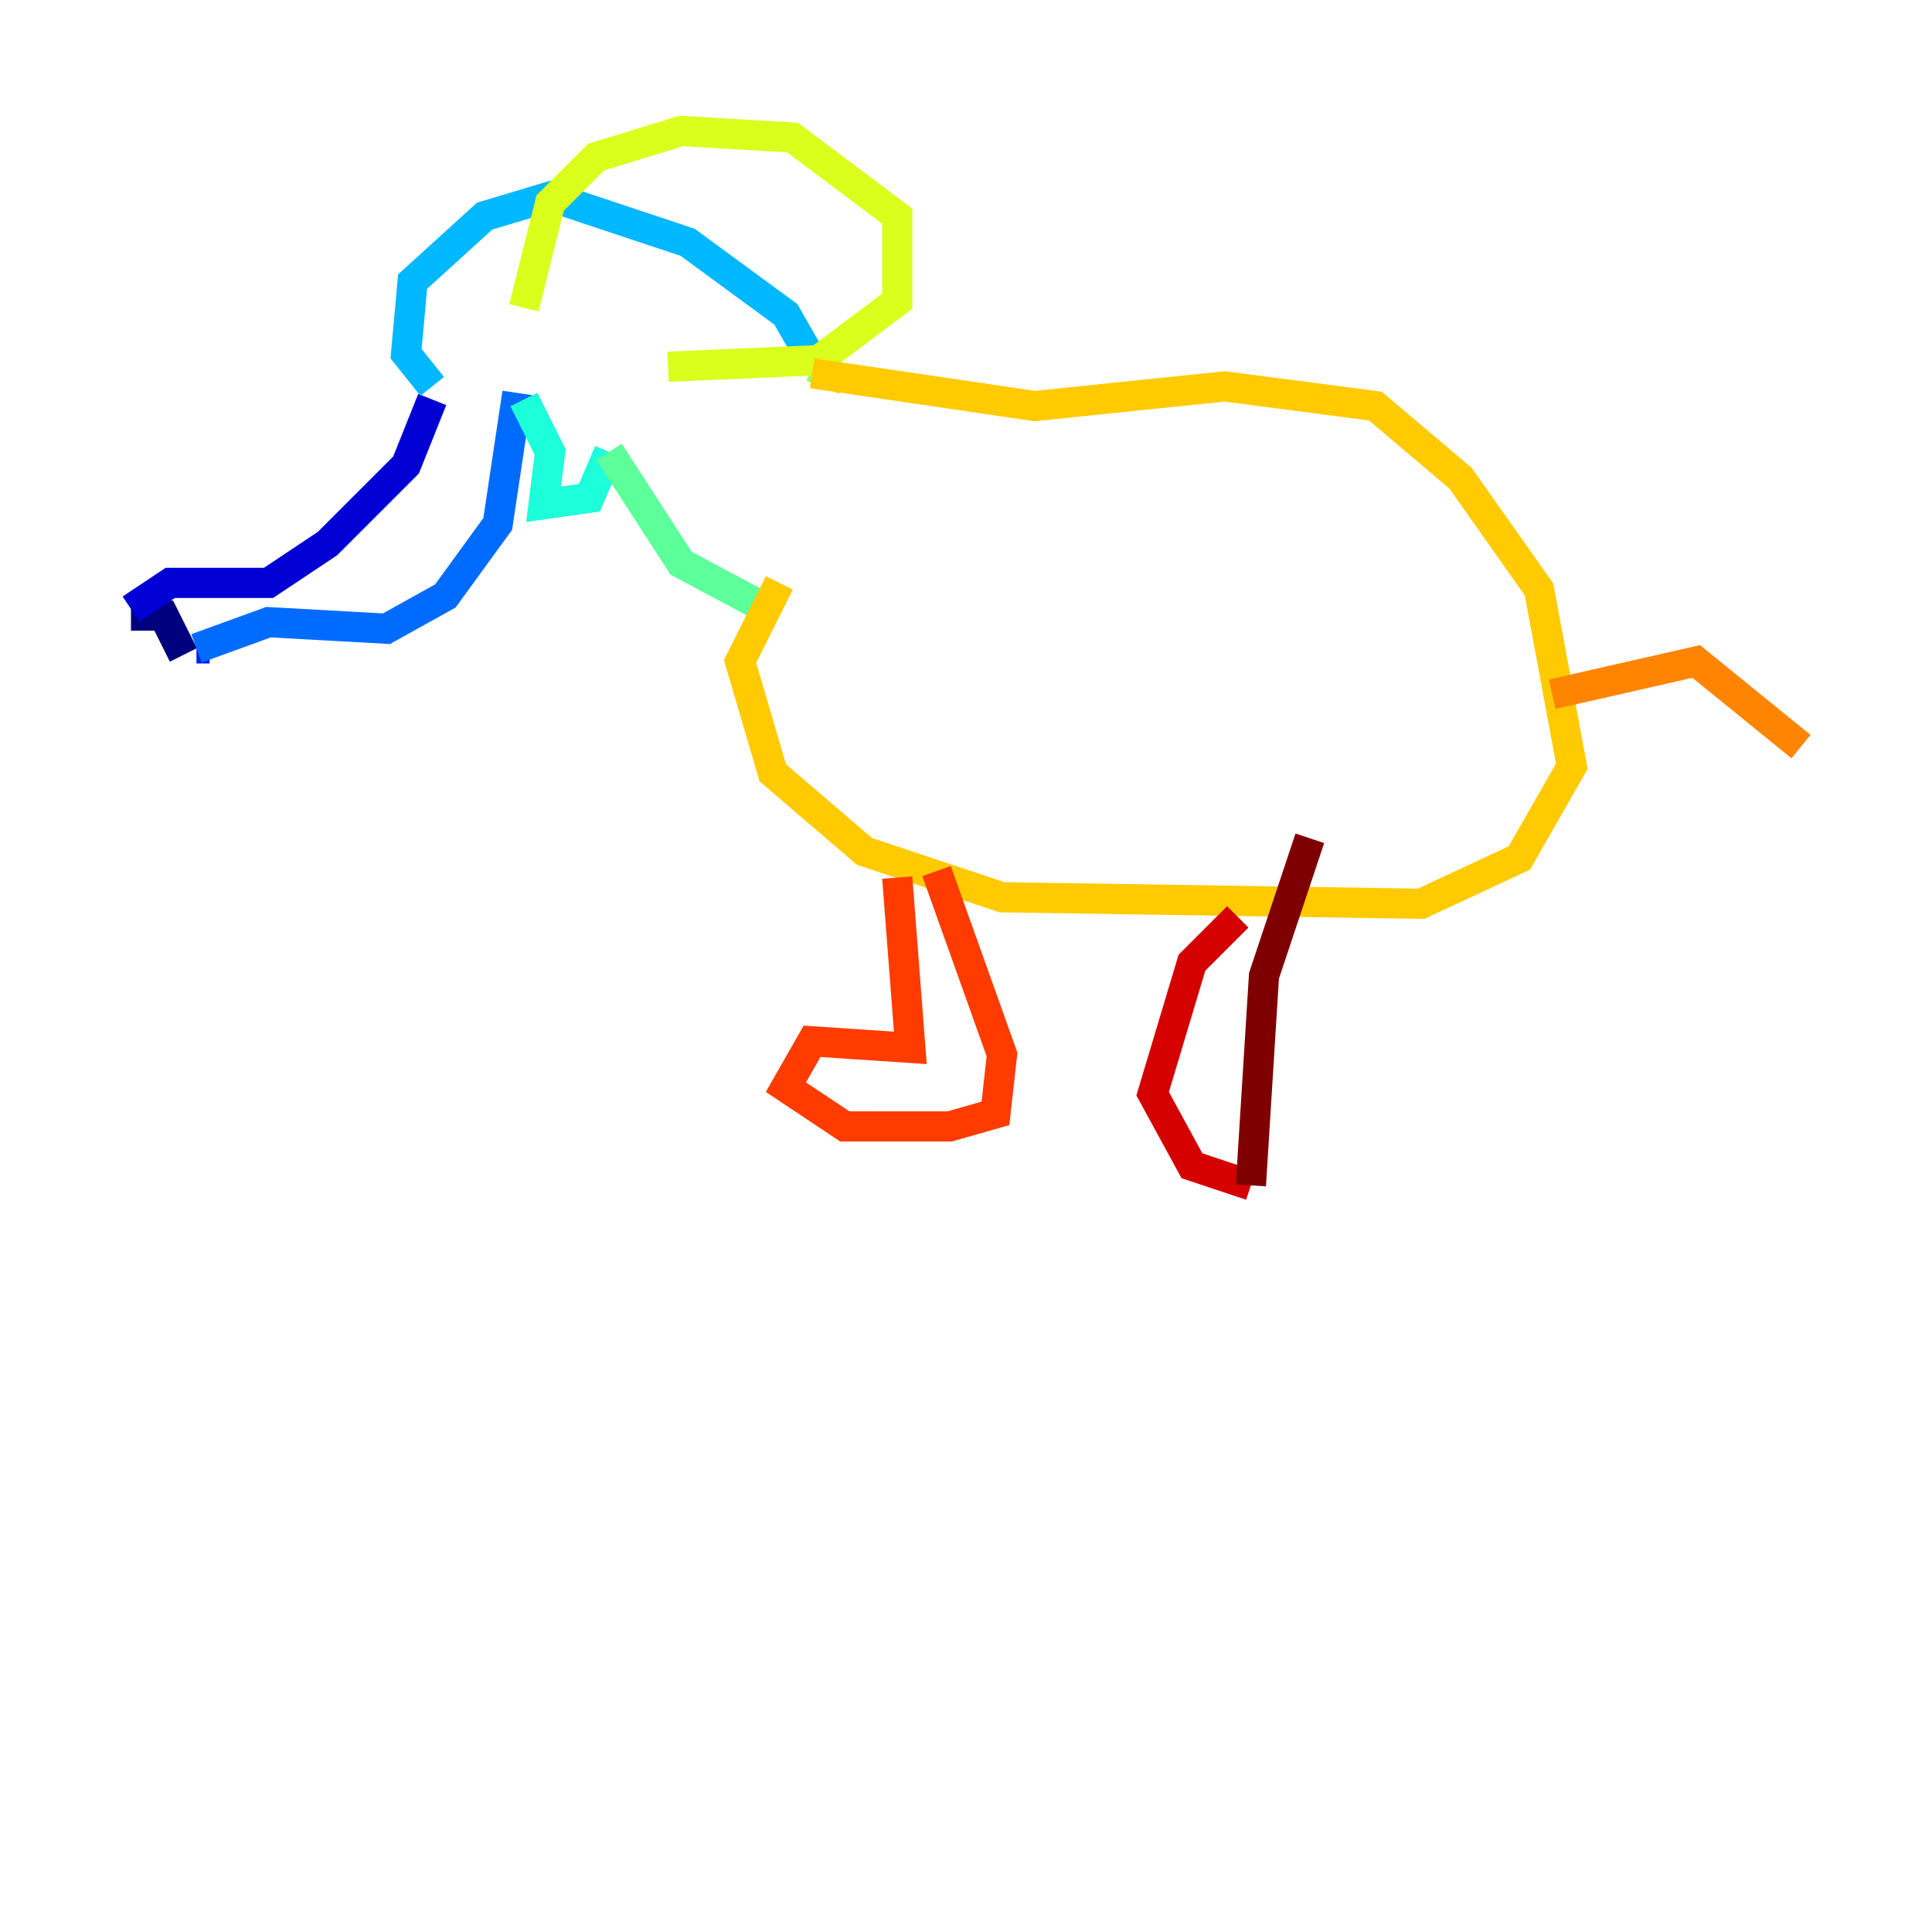 <?xml version="1.0" encoding="utf-8" ?>
<svg baseProfile="tiny" height="128" version="1.2" viewBox="0,0,128,128" width="128" xmlns="http://www.w3.org/2000/svg" xmlns:ev="http://www.w3.org/2001/xml-events" xmlns:xlink="http://www.w3.org/1999/xlink"><defs /><polyline fill="none" points="8.678,40.786 10.848,40.786 12.149,43.39" stroke="#00007f" stroke-width="2" /><polyline fill="none" points="8.678,40.352 11.281,38.617 17.79,38.617 21.695,36.014 26.902,30.807 28.637,26.468" stroke="#0000d5" stroke-width="2" /><polyline fill="none" points="13.885,42.956 13.017,42.956" stroke="#001cff" stroke-width="2" /><polyline fill="none" points="13.017,42.956 17.79,41.22 25.6,41.654 29.505,39.485 32.976,34.712 34.278,26.034" stroke="#006cff" stroke-width="2" /><polyline fill="none" points="28.637,25.6 26.902,23.43 27.336,18.658 32.108,14.319 36.447,13.017 45.559,16.054 52.068,20.827 53.803,23.864" stroke="#00b8ff" stroke-width="2" /><polyline fill="none" points="34.712,26.468 36.447,29.939 36.014,33.41 39.051,32.976 40.352,29.939" stroke="#1cffda" stroke-width="2" /><polyline fill="none" points="40.352,29.939 45.125,37.315 51.634,40.786" stroke="#5cff9a" stroke-width="2" /><polyline fill="none" points="53.803,24.298 55.973,25.166" stroke="#9aff5c" stroke-width="2" /><polyline fill="none" points="34.712,20.393 36.447,13.451 39.485,10.414 45.125,8.678 52.502,9.112 59.444,14.319 59.444,19.959 54.237,23.864 44.258,24.298" stroke="#daff1c" stroke-width="2" /><polyline fill="none" points="53.803,24.732 68.556,26.902 81.139,25.6 91.119,26.902 96.759,31.675 101.966,39.051 104.136,50.766 100.664,56.841 94.156,59.878 66.386,59.444 57.275,56.407 51.2,51.2 49.031,43.824 51.634,38.617" stroke="#ffcb00" stroke-width="2" /><polyline fill="none" points="102.834,45.993 112.38,43.824 119.322,49.464" stroke="#ff8500" stroke-width="2" /><polyline fill="none" points="59.444,58.142 60.312,69.424 53.803,68.99 52.068,72.027 55.973,74.63 62.915,74.63 65.953,73.763 66.386,69.858 62.047,57.709" stroke="#ff3b00" stroke-width="2" /><polyline fill="none" points="82.007,60.746 78.969,63.783 76.366,72.461 78.969,77.234 82.875,78.536" stroke="#d50000" stroke-width="2" /><polyline fill="none" points="82.875,78.536 83.742,64.651 86.78,55.539" stroke="#7f0000" stroke-width="2" /></svg>